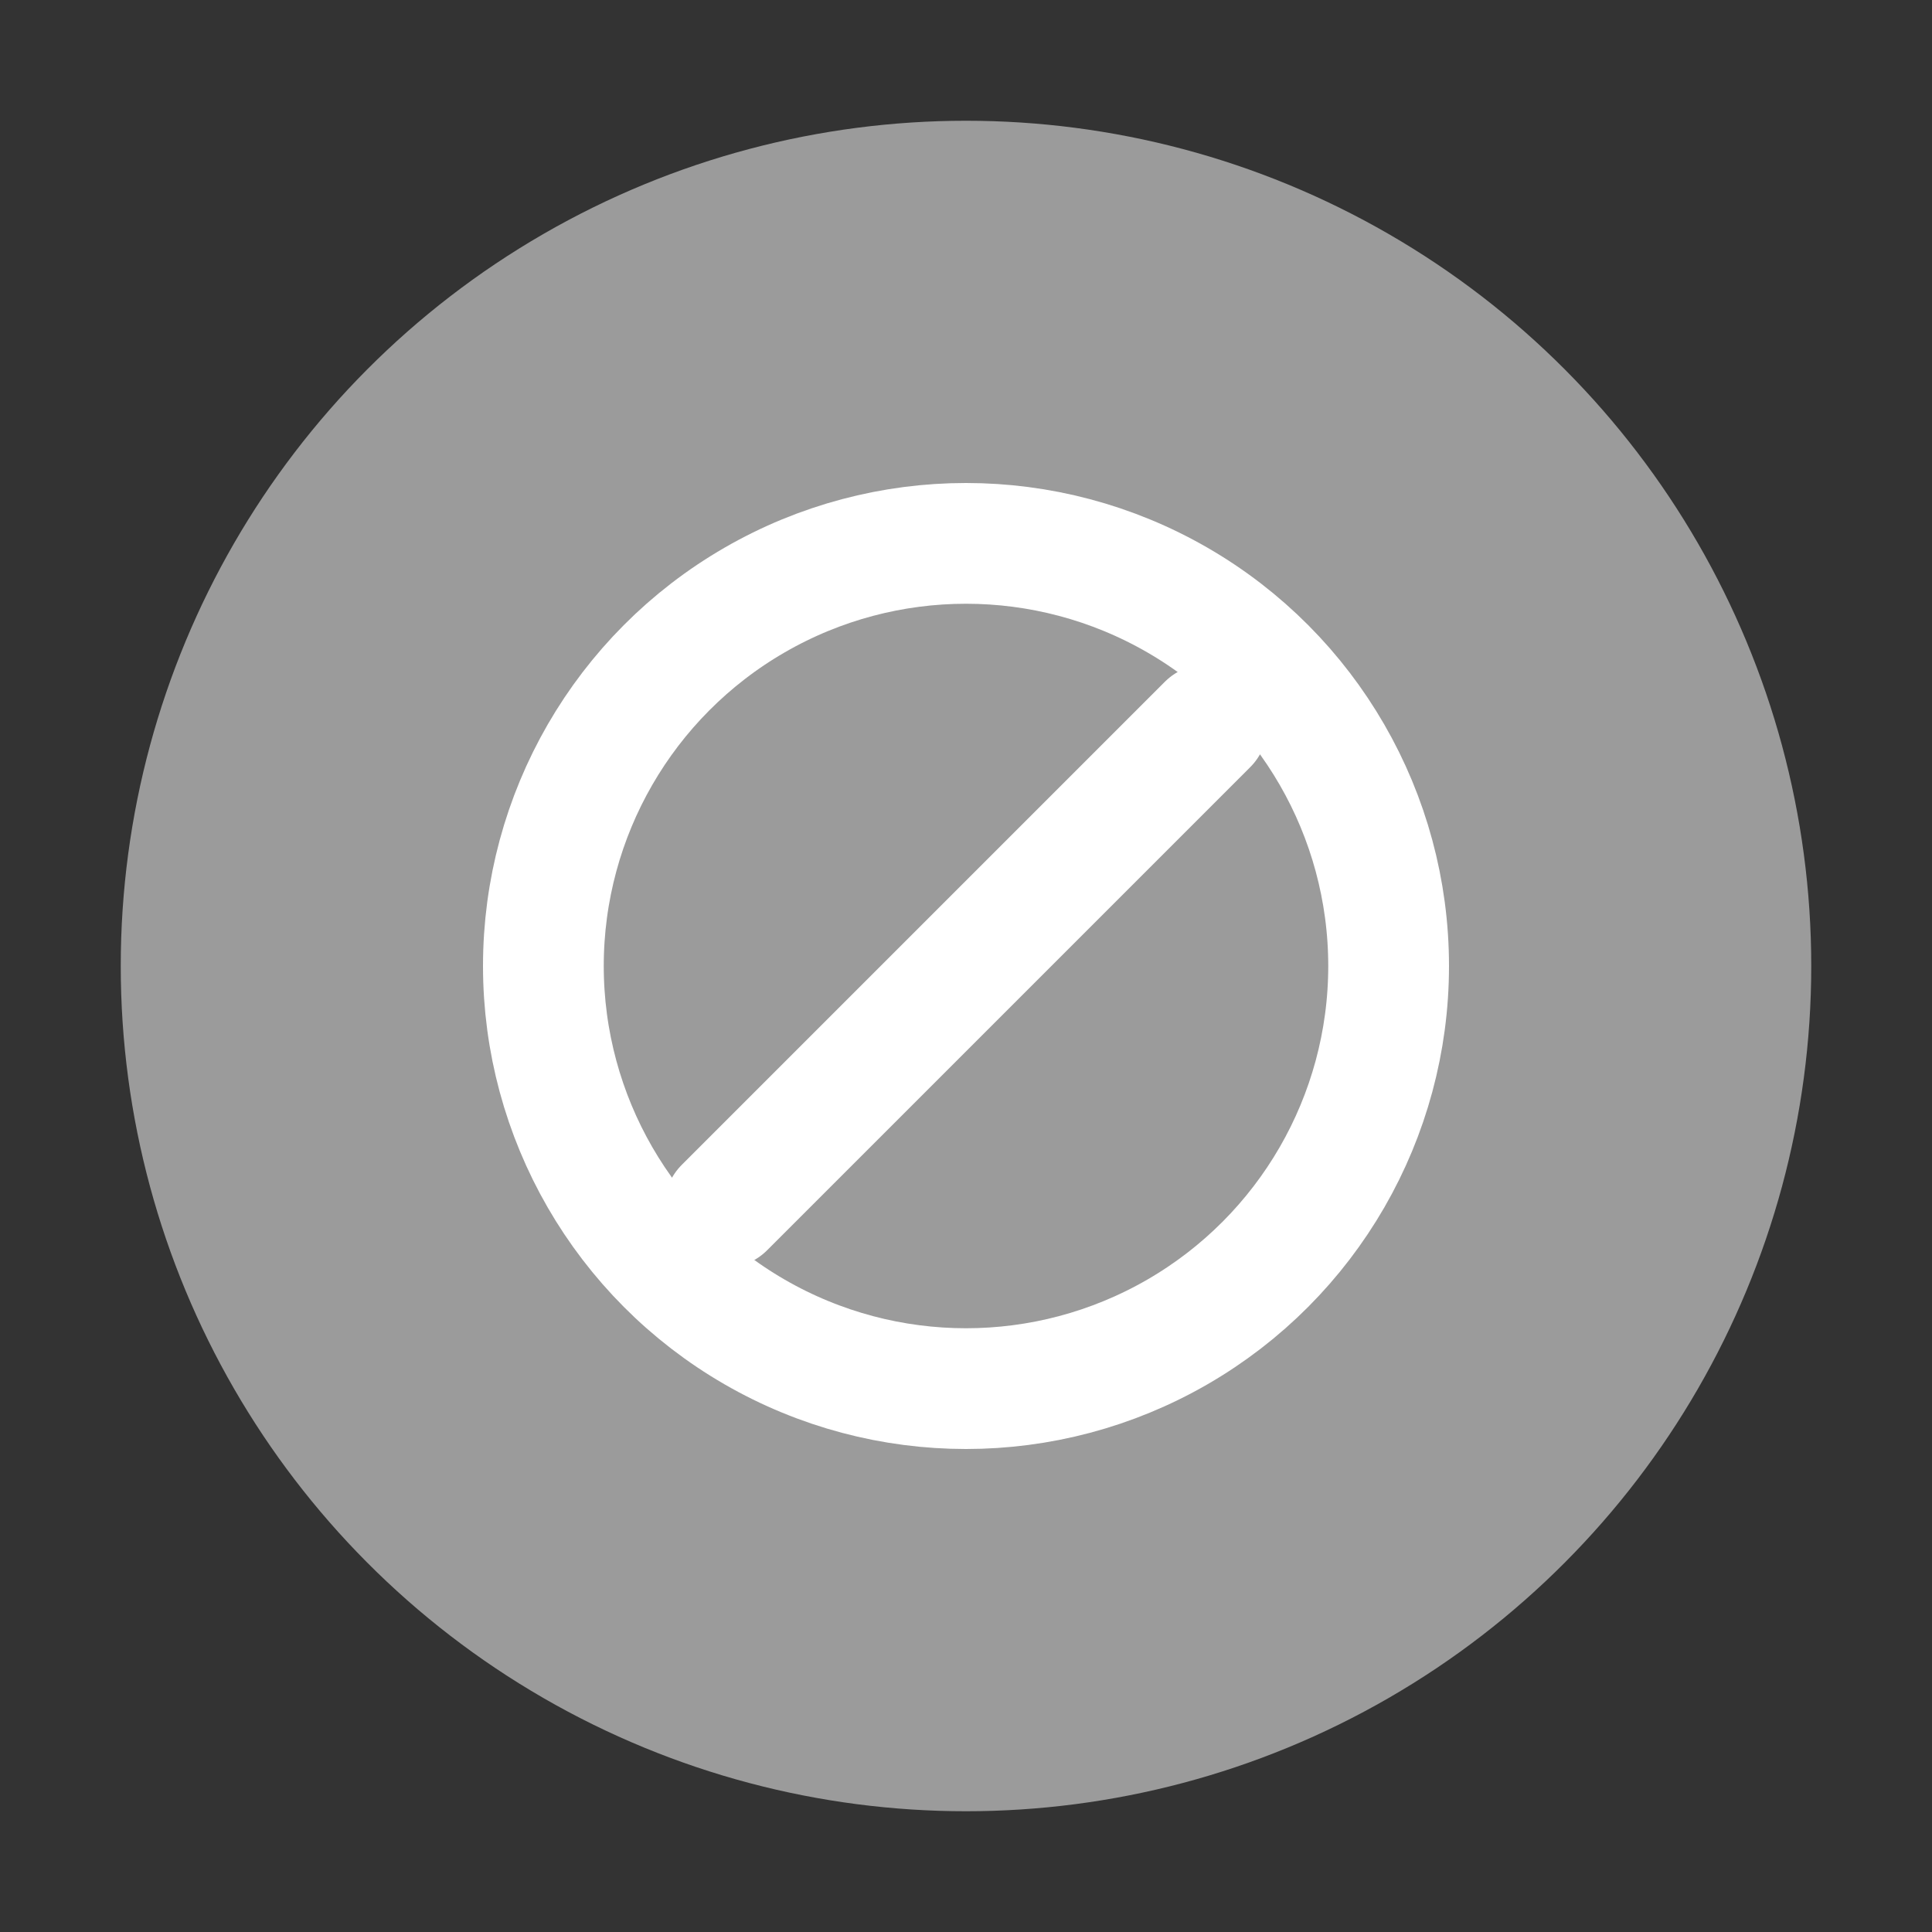 <svg width="16" height="16" viewBox="0 0 16 16" fill="none" xmlns="http://www.w3.org/2000/svg">
<rect x="0" y="0" width="16" height="16" fill="#333333" stroke="none"/>
<circle cx="8" cy="8" r="7" fill="#9B9B9B"/>
<circle cx="8" cy="8" r="3.5" stroke="white"/>
<path d="M10 6L6 10" stroke="white" stroke-linecap="round"/>
</svg>
